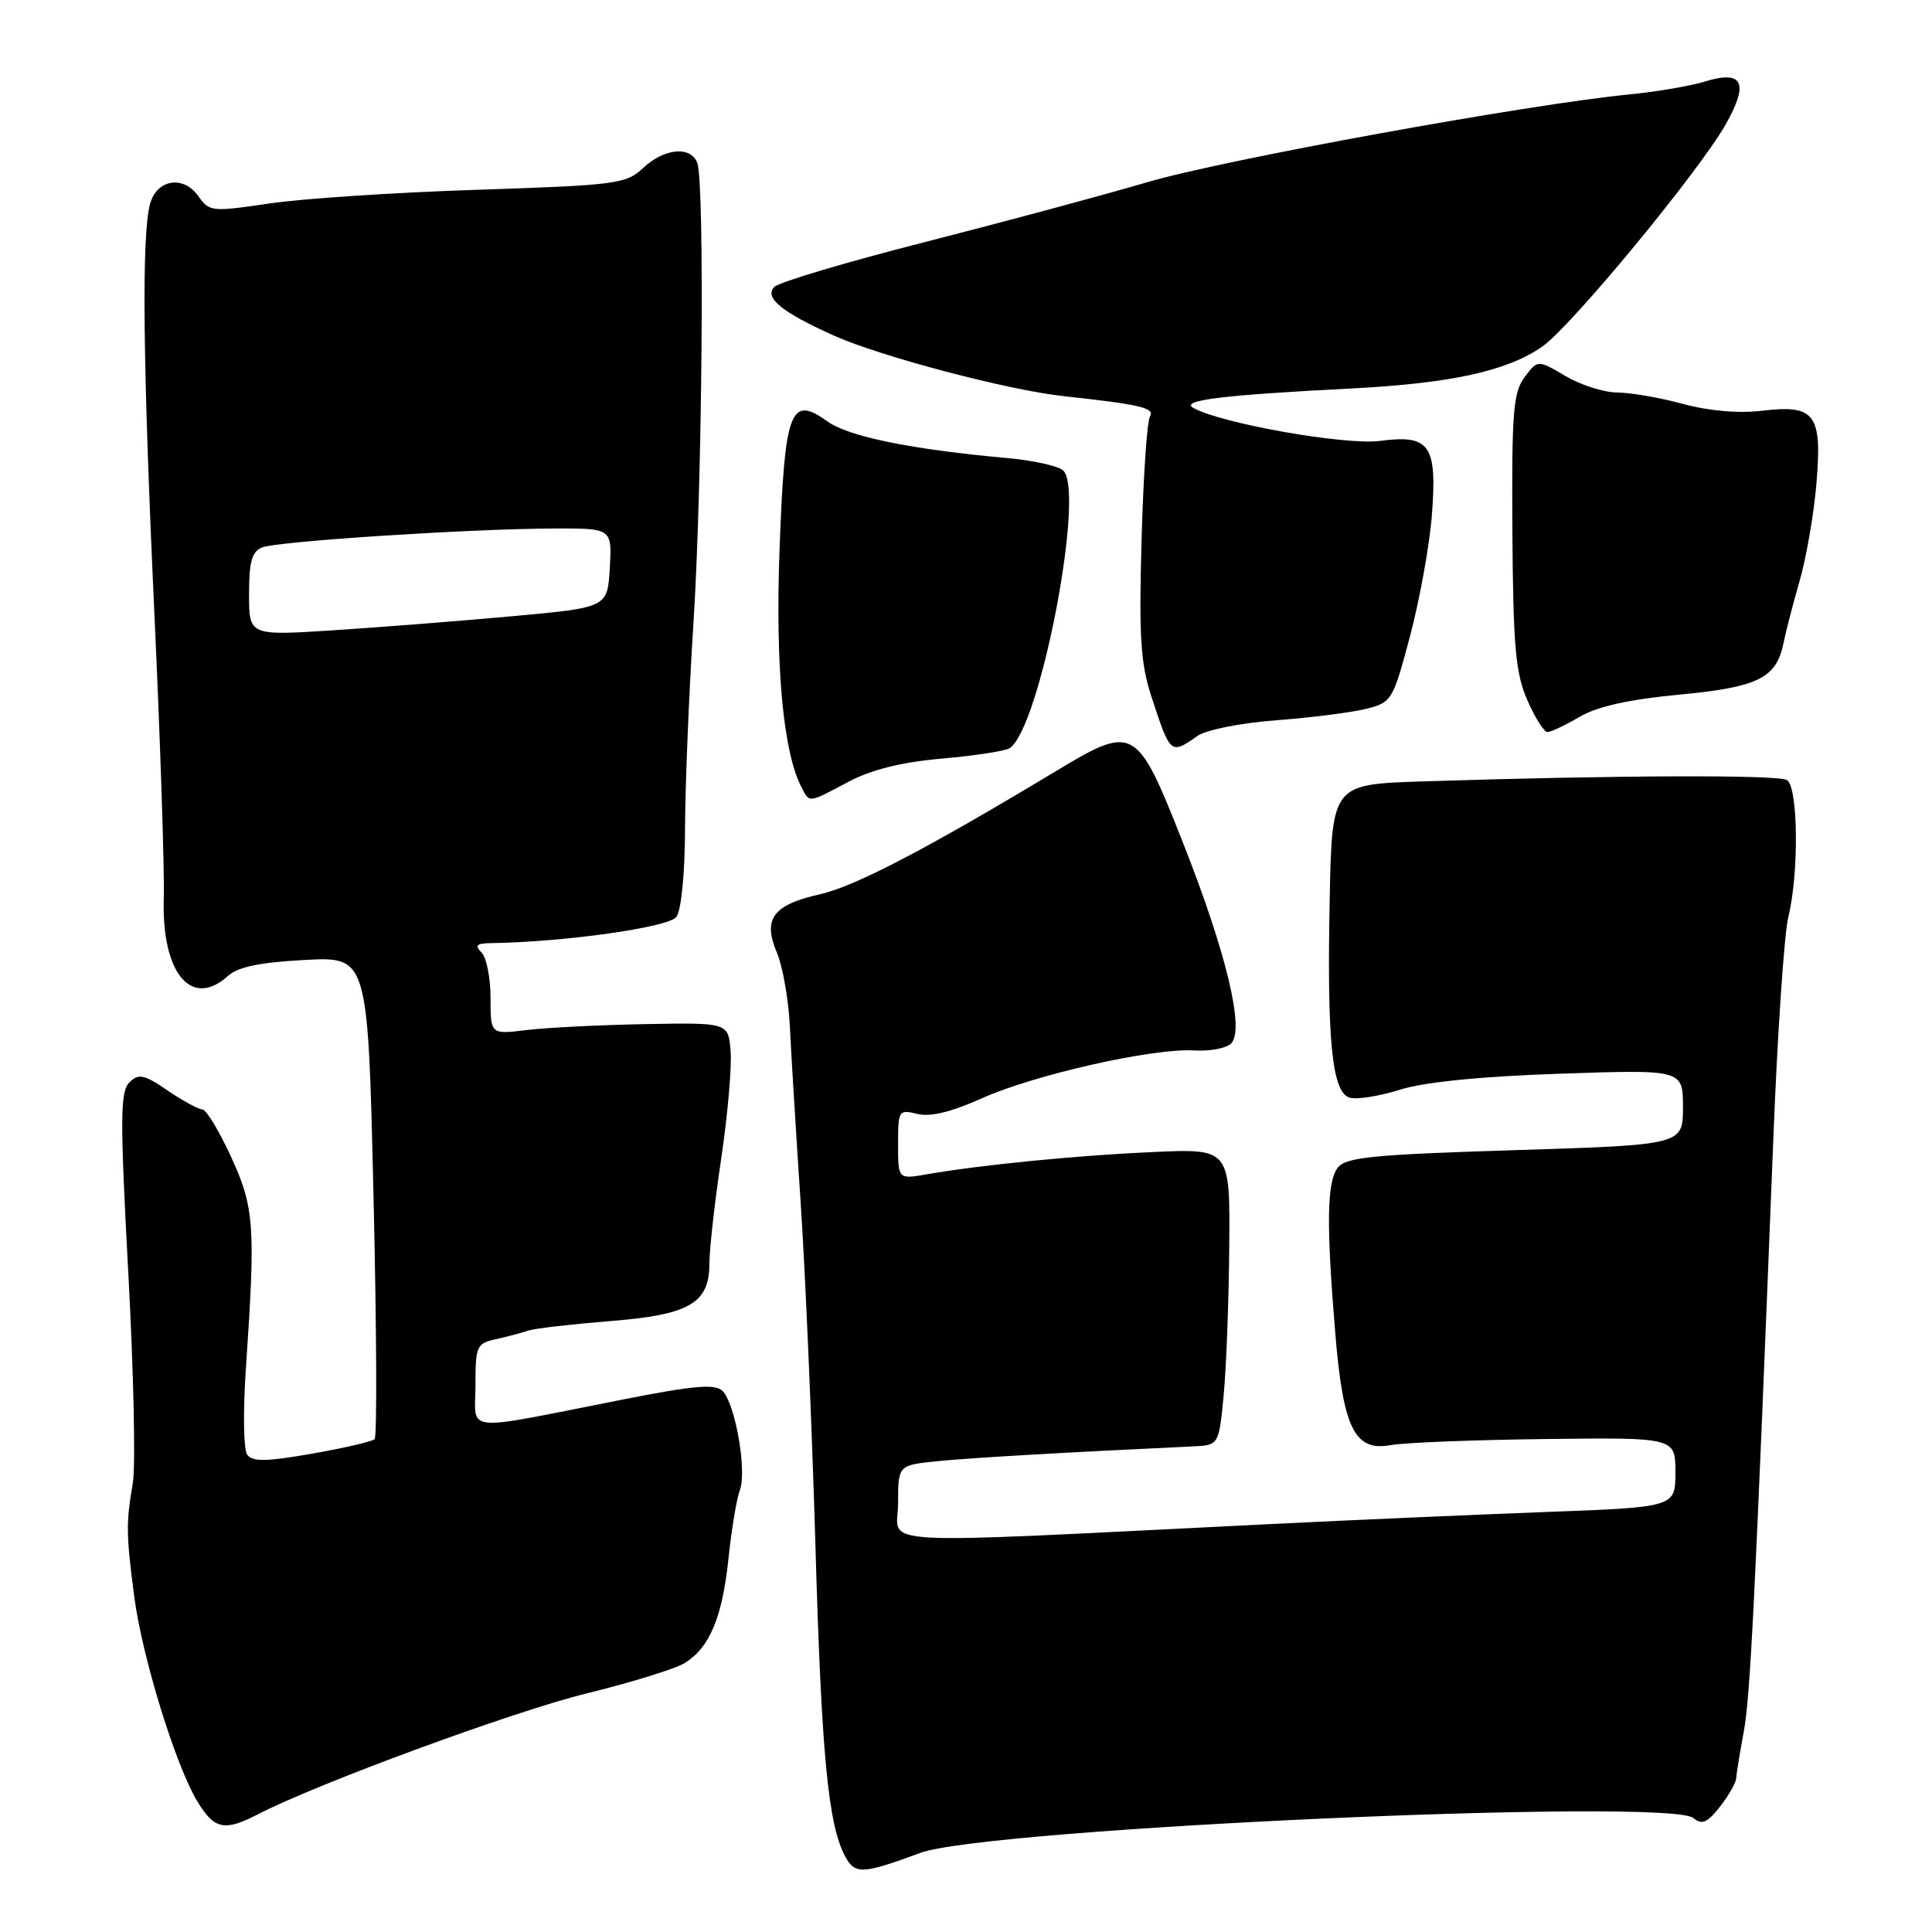 <?xml version="1.0" encoding="UTF-8" standalone="no"?>
<!DOCTYPE svg PUBLIC "-//W3C//DTD SVG 1.1//EN" "http://www.w3.org/Graphics/SVG/1.1/DTD/svg11.dtd" >
<svg xmlns="http://www.w3.org/2000/svg" xmlns:xlink="http://www.w3.org/1999/xlink" version="1.1" viewBox="0 0 256 256">
 <g >
 <path fill="currentColor"
d=" M 121.94 245.52 C 130.75 242.26 221.11 238.19 224.38 240.90 C 225.51 241.84 226.22 241.54 227.90 239.40 C 229.05 237.93 230.03 236.23 230.06 235.62 C 230.09 235.00 230.54 232.25 231.05 229.50 C 231.92 224.79 232.53 212.60 234.97 151.00 C 235.52 136.97 236.42 123.70 236.96 121.50 C 238.39 115.74 238.27 104.28 236.78 103.36 C 235.61 102.64 213.92 102.72 188.50 103.54 C 176.50 103.93 176.50 103.93 176.19 119.21 C 175.82 137.94 176.50 144.71 178.82 145.44 C 179.74 145.73 182.75 145.26 185.50 144.39 C 188.75 143.37 196.19 142.63 206.75 142.27 C 223.00 141.72 223.00 141.72 223.00 146.71 C 223.00 151.70 223.00 151.70 200.75 152.40 C 181.81 152.99 178.31 153.34 177.25 154.74 C 175.81 156.63 175.73 162.24 176.94 176.76 C 177.98 189.29 179.51 192.37 184.30 191.48 C 186.06 191.16 195.26 190.79 204.75 190.68 C 222.00 190.47 222.00 190.47 222.00 195.09 C 222.00 199.71 222.00 199.71 204.75 200.35 C 195.26 200.71 178.95 201.42 168.50 201.94 C 113.80 204.64 119.00 204.93 119.00 199.23 C 119.00 194.14 119.00 194.14 124.25 193.61 C 128.65 193.17 141.58 192.42 158.00 191.66 C 161.50 191.50 161.50 191.50 162.13 185.00 C 162.48 181.43 162.82 172.58 162.88 165.34 C 163.00 152.19 163.00 152.19 152.75 152.65 C 142.57 153.11 129.93 154.36 122.75 155.61 C 119.00 156.26 119.00 156.26 119.00 151.61 C 119.00 147.13 119.09 146.99 121.54 147.60 C 123.25 148.03 126.06 147.35 130.13 145.52 C 137.12 142.39 152.78 138.86 158.24 139.19 C 160.29 139.32 162.50 138.90 163.13 138.27 C 164.95 136.45 162.51 126.27 156.78 111.74 C 150.60 96.10 150.30 95.93 139.83 102.23 C 122.62 112.59 113.30 117.44 108.63 118.50 C 102.42 119.89 101.04 121.77 102.94 126.22 C 103.71 128.03 104.48 132.43 104.66 136.00 C 104.83 139.57 105.48 150.15 106.10 159.50 C 106.72 168.85 107.59 189.10 108.04 204.50 C 108.84 232.44 109.73 241.76 111.98 245.97 C 113.29 248.40 114.26 248.36 121.94 245.52 Z  M 34.18 240.40 C 42.11 236.31 68.11 226.74 77.76 224.38 C 83.67 222.93 89.50 221.12 90.73 220.36 C 94.04 218.31 95.70 214.33 96.53 206.50 C 96.93 202.65 97.61 198.57 98.04 197.43 C 98.99 194.89 97.43 186.00 95.74 184.31 C 94.76 183.34 92.01 183.57 82.50 185.45 C 60.83 189.72 63.00 189.93 63.00 183.56 C 63.00 178.35 63.15 178.00 65.75 177.44 C 67.26 177.10 69.17 176.60 70.00 176.31 C 70.83 176.03 75.66 175.47 80.74 175.06 C 91.40 174.22 94.00 172.71 94.00 167.38 C 94.00 165.55 94.70 159.33 95.56 153.55 C 96.42 147.77 96.98 141.34 96.81 139.27 C 96.50 135.50 96.50 135.50 85.50 135.70 C 79.45 135.81 72.36 136.17 69.75 136.49 C 65.00 137.07 65.00 137.07 65.00 132.23 C 65.00 129.58 64.46 126.86 63.80 126.20 C 62.87 125.27 63.14 124.99 65.05 124.97 C 74.76 124.83 88.61 122.88 89.62 121.50 C 90.28 120.61 90.76 115.69 90.77 109.73 C 90.79 104.10 91.29 91.85 91.89 82.50 C 93.06 64.25 93.39 24.19 92.39 21.58 C 91.52 19.31 88.02 19.63 85.23 22.25 C 82.98 24.37 81.73 24.54 63.17 25.15 C 52.35 25.50 39.96 26.32 35.64 26.97 C 28.09 28.09 27.73 28.05 26.30 26.01 C 24.32 23.19 20.79 23.73 19.89 27.00 C 18.75 31.14 18.92 48.07 20.45 81.14 C 21.25 98.39 21.81 115.44 21.70 119.04 C 21.40 128.93 25.35 133.71 30.20 129.32 C 31.52 128.12 34.46 127.51 40.40 127.20 C 48.75 126.76 48.75 126.76 49.49 158.43 C 49.90 175.85 49.97 190.37 49.64 190.69 C 49.32 191.01 45.58 191.88 41.33 192.62 C 35.21 193.69 33.42 193.71 32.74 192.73 C 32.27 192.06 32.20 187.00 32.57 181.50 C 33.88 162.38 33.72 160.03 30.60 153.25 C 29.02 149.81 27.31 147.00 26.81 147.00 C 26.31 147.00 24.24 145.88 22.23 144.51 C 19.06 142.35 18.36 142.21 17.14 143.43 C 15.92 144.65 15.90 148.23 17.00 168.68 C 17.71 181.78 17.98 194.30 17.60 196.50 C 16.69 201.81 16.71 203.27 17.78 211.50 C 18.83 219.56 23.28 233.99 26.18 238.75 C 28.41 242.41 29.76 242.69 34.18 240.40 Z  M 112.39 103.61 C 115.44 101.99 119.43 100.99 124.78 100.52 C 129.12 100.14 133.16 99.52 133.76 99.15 C 137.79 96.66 143.90 64.78 140.83 62.30 C 140.10 61.72 136.80 60.99 133.50 60.70 C 120.77 59.55 112.45 57.86 109.64 55.84 C 104.73 52.30 103.98 54.27 103.30 72.66 C 102.72 88.17 103.76 99.58 106.17 104.25 C 107.30 106.44 107.02 106.46 112.39 103.61 Z  M 158.65 97.53 C 159.84 96.70 164.36 95.80 169.12 95.44 C 173.73 95.09 179.08 94.41 181.00 93.93 C 184.41 93.08 184.57 92.82 186.84 84.28 C 188.12 79.45 189.42 72.25 189.73 68.27 C 190.45 58.96 189.47 57.55 182.88 58.42 C 178.32 59.03 161.82 56.12 158.14 54.06 C 156.32 53.04 161.79 52.36 179.16 51.47 C 192.29 50.79 199.70 49.16 204.34 45.94 C 208.21 43.25 225.26 22.57 228.73 16.37 C 231.78 10.91 230.92 9.25 225.84 10.82 C 224.00 11.39 219.57 12.15 216.00 12.50 C 202.52 13.81 162.09 21.17 152.00 24.15 C 146.22 25.85 133.00 29.41 122.61 32.06 C 112.22 34.71 103.22 37.39 102.61 38.01 C 101.21 39.43 103.57 41.36 110.50 44.47 C 116.68 47.24 133.61 51.71 141.00 52.50 C 151.19 53.61 153.08 54.06 152.37 55.21 C 151.99 55.82 151.49 63.22 151.26 71.65 C 150.91 84.26 151.13 87.90 152.55 92.24 C 155.08 99.99 155.10 100.02 158.65 97.53 Z  M 209.30 94.99 C 211.62 93.62 215.81 92.68 222.45 92.05 C 232.98 91.06 235.39 89.86 236.33 85.19 C 236.62 83.71 237.58 80.03 238.45 77.00 C 239.33 73.97 240.32 68.25 240.67 64.28 C 241.48 54.88 240.55 53.59 233.55 54.42 C 230.37 54.80 226.47 54.46 223.00 53.52 C 219.97 52.70 216.06 52.02 214.31 52.01 C 212.55 52.01 209.46 51.02 207.44 49.83 C 203.76 47.66 203.76 47.66 202.02 49.97 C 200.51 51.98 200.30 54.61 200.40 70.39 C 200.50 85.65 200.81 89.17 202.37 92.75 C 203.38 95.09 204.59 97.00 205.05 97.00 C 205.51 97.00 207.42 96.09 209.30 94.99 Z  M 33.00 78.73 C 33.00 74.40 33.38 73.07 34.75 72.53 C 36.84 71.72 62.27 70.07 73.30 70.03 C 81.10 70.00 81.10 70.00 80.80 75.25 C 80.50 80.50 80.50 80.50 68.00 81.64 C 61.12 82.27 50.44 83.11 44.25 83.51 C 33.00 84.24 33.00 84.24 33.00 78.73 Z "/>
</g>
</svg>